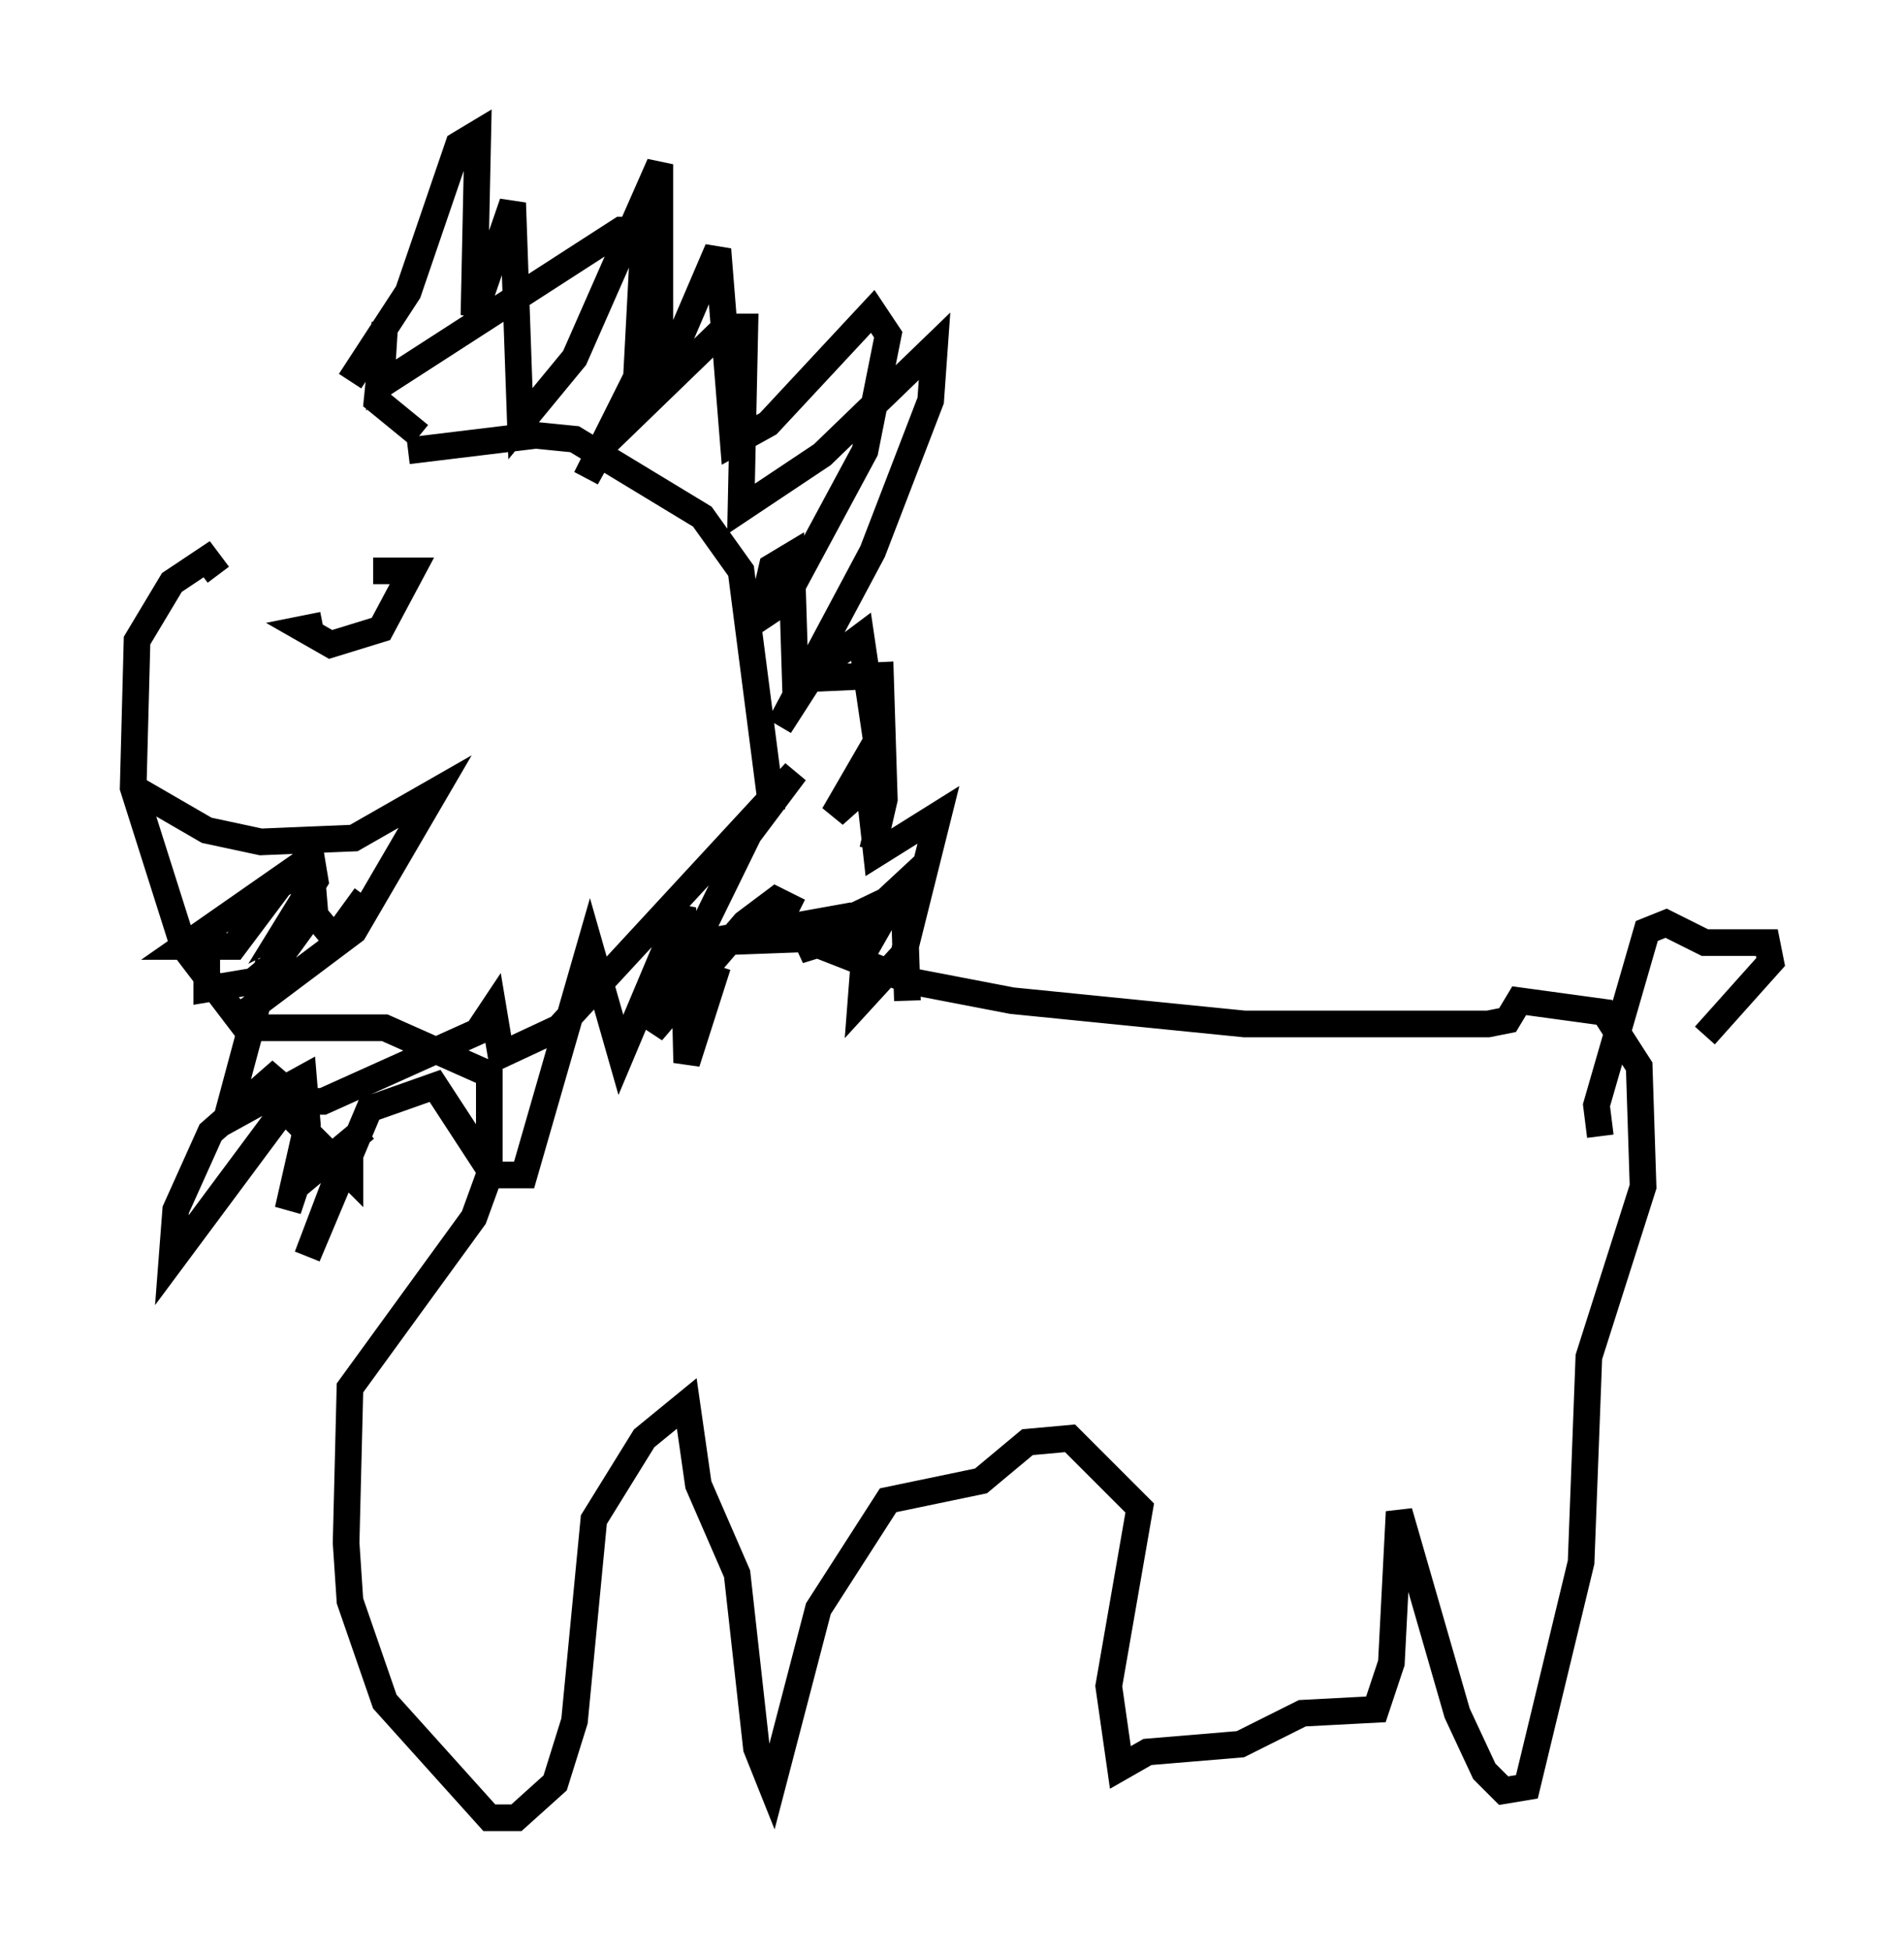 <?xml version="1.0" encoding="utf-8" ?>
<svg baseProfile="full" height="73.184" version="1.1" width="71.441" xmlns="http://www.w3.org/2000/svg" xmlns:ev="http://www.w3.org/2001/xml-events" xmlns:xlink="http://www.w3.org/1999/xlink"><defs /><rect fill="white" height="73.184" width="71.441" x="0" y="0" /><path d="M11.246, 18.654 m4.067, -1.743 l4.793, -0.581 1.453, 0.145 l4.793, 2.905 1.453, 2.034 l1.162, 9.006 m-15.832, -16.123 l2.179, -3.341 1.888, -5.52 l0.726, -0.436 -0.145, 6.827 l1.453, -4.212 0.291, 8.279 l2.034, -2.469 3.196, -7.263 l0.0, 8.279 2.179, -5.084 l0.581, 7.263 1.307, -0.726 l3.922, -4.212 0.581, 0.872 l-0.872, 4.358 -3.05, 5.665 l-0.872, 0.581 0.436, -1.888 l0.726, -0.436 0.145, 4.648 l3.196, -0.145 0.145, 4.648 l-0.436, 1.888 m-3.777, 2.324 l1.888, 1.307 3.341, 1.307 l3.777, 0.726 8.715, 0.872 l9.151, 0.0 0.726, -0.145 l0.436, -0.726 3.196, 0.436 l1.307, 2.034 0.145, 4.503 l-2.034, 6.391 -0.291, 7.698 l-2.034, 8.425 -0.872, 0.145 l-0.726, -0.726 -1.017, -2.179 l-2.179, -7.553 -0.291, 5.665 l-0.581, 1.743 -2.76, 0.145 l-2.324, 1.162 -3.486, 0.291 l-1.017, 0.581 -0.436, -3.05 l1.162, -6.682 -2.615, -2.615 l-1.598, 0.145 -1.743, 1.453 l-3.486, 0.726 -2.615, 4.067 l-1.743, 6.682 -0.581, -1.453 l-0.726, -6.536 -1.453, -3.341 l-0.436, -3.05 -1.598, 1.307 l-1.888, 3.05 -0.726, 7.553 l-0.726, 2.324 -1.453, 1.307 l-1.017, 0.0 -3.922, -4.358 l-1.307, -3.777 -0.145, -2.179 l0.145, -5.81 4.648, -6.391 l0.581, -1.598 0.0, -3.777 l-3.922, -1.743 -5.229, 0.0 l-2.324, -3.05 -1.888, -5.955 l0.145, -5.52 1.307, -2.179 l1.307, -0.872 0.436, 0.581 m-3.196, 7.989 l2.76, 1.598 2.034, 0.436 l3.486, -0.145 3.05, -1.743 l-3.05, 5.229 -4.067, 3.05 m2.905, -14.525 l-0.726, 0.145 1.017, 0.581 l1.888, -0.581 1.162, -2.179 l-1.453, 0.0 m46.045, 21.207 l-0.145, -1.162 1.888, -6.536 l0.726, -0.291 1.453, 0.726 l2.324, 0.0 0.145, 0.726 l-2.469, 2.76 2.469, -2.76 m-52.726, -2.469 l-1.162, 1.598 -0.726, -0.872 l-0.145, -1.743 -1.162, 0.581 l-1.743, 2.324 -1.888, 0.0 l4.793, -3.341 0.145, 0.872 l-1.162, 1.888 0.872, -0.436 l-1.162, 1.598 -0.872, 0.726 l-1.743, 0.291 0.0, -1.307 m2.324, 0.291 l-1.598, 5.955 2.905, -1.598 l0.145, 1.743 -0.726, 3.196 l0.291, -0.872 2.615, -2.179 m2.034, -26 l-1.598, -1.307 0.291, -2.905 l-0.145, 2.324 9.006, -5.81 l0.872, 0.0 -0.291, 5.52 l-1.888, 3.777 0.726, -1.307 l4.503, -4.358 0.726, 0.0 l-0.145, 6.827 3.05, -2.034 l4.212, -4.067 -0.145, 2.034 l-2.179, 5.665 -3.486, 6.536 l1.307, -2.034 1.743, -1.307 l0.581, 3.922 -1.598, 2.76 l1.307, -1.162 0.291, 2.615 l2.324, -1.453 -1.307, 5.229 l-1.598, 1.743 0.145, -1.888 l1.162, -2.034 -3.341, 1.598 l-3.922, 0.145 5.665, -1.017 l-2.034, 1.307 1.888, -0.581 l2.034, -1.888 0.145, 4.358 m-4.067, -3.341 l-0.872, -0.436 -1.162, 0.872 l-3.486, 4.067 3.631, -7.408 l1.743, -2.324 -8.86, 9.587 l-2.179, 1.017 -0.291, -1.743 l-0.581, 0.872 -5.81, 2.615 l-0.872, 0.0 -1.017, -0.872 l-2.324, 2.034 -1.307, 2.905 l-0.145, 1.888 4.212, -5.665 l2.469, 2.469 0.0, -1.162 l-1.598, 4.212 2.324, -5.52 l2.469, -0.872 2.179, 3.341 l1.162, 0.0 2.469, -8.57 l1.162, 4.067 2.324, -5.52 l0.145, 5.81 1.162, -3.631 " fill="none" stroke="black" stroke-width="1" /></svg>
